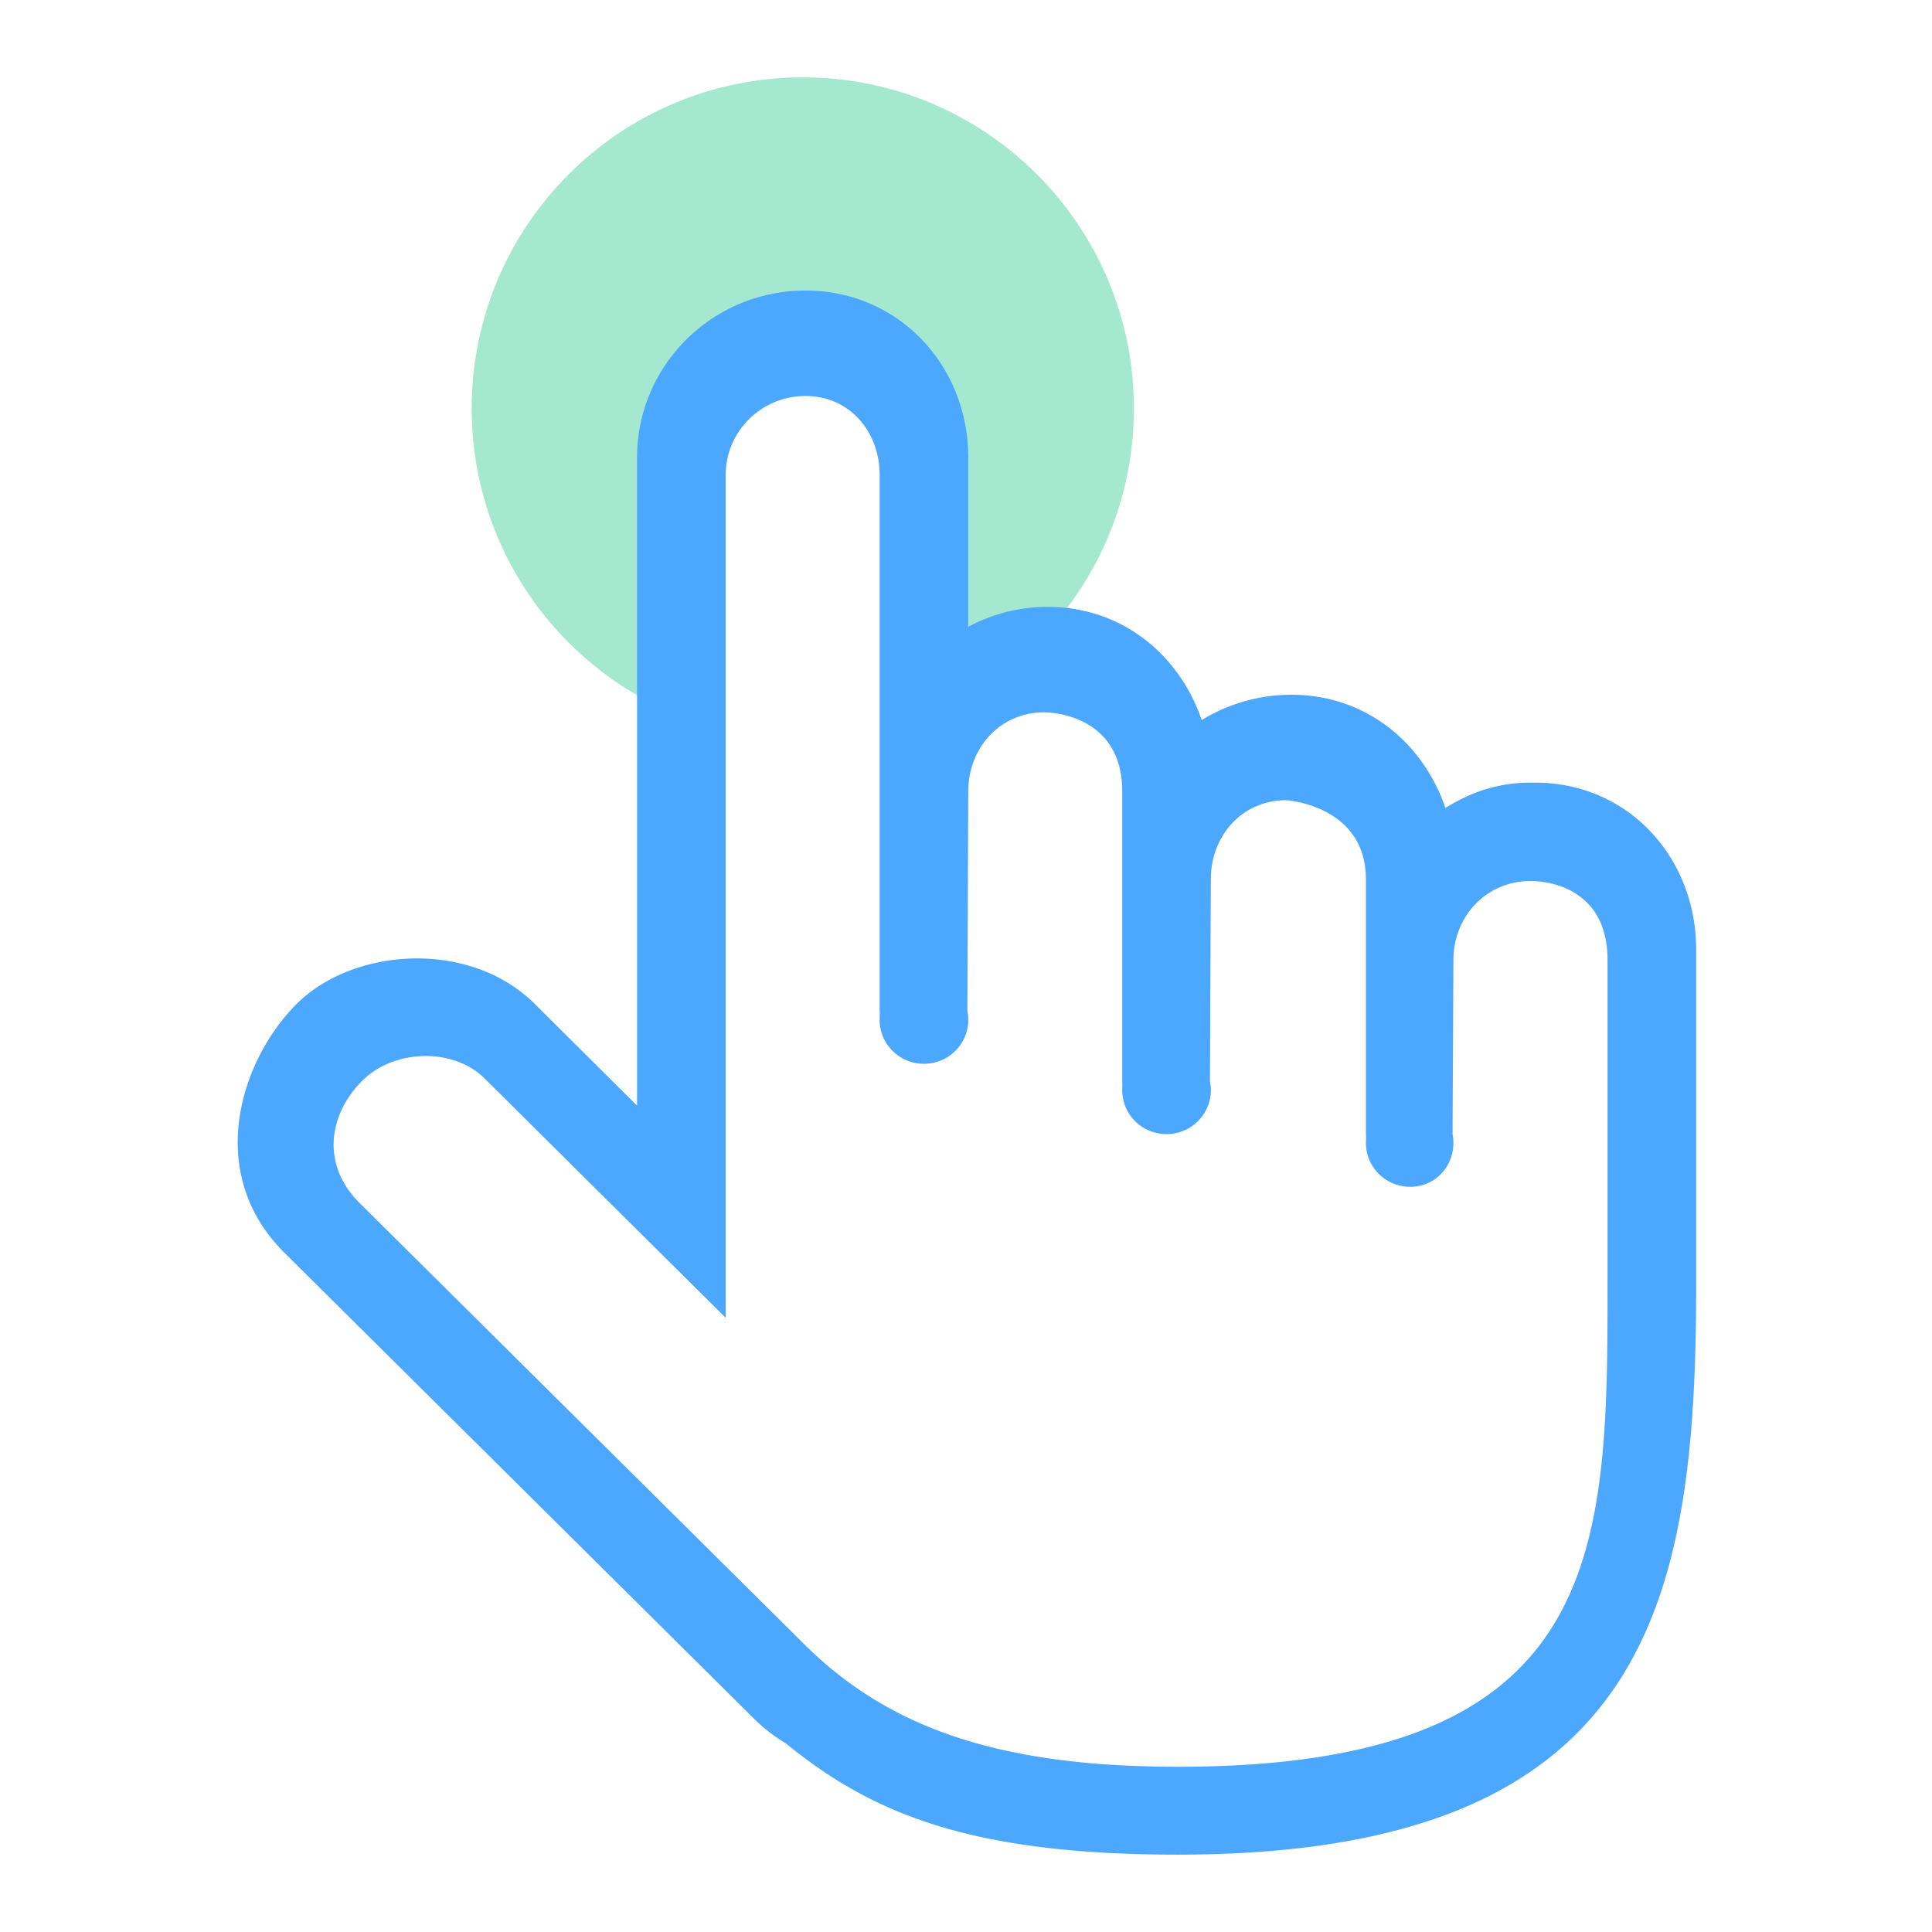 <?xml version="1.0" standalone="no"?><!DOCTYPE svg PUBLIC "-//W3C//DTD SVG 1.1//EN" "http://www.w3.org/Graphics/SVG/1.1/DTD/svg11.dtd"><svg t="1651823764104" class="icon" viewBox="0 0 1024 1024" version="1.1" xmlns="http://www.w3.org/2000/svg" p-id="12068" xmlns:xlink="http://www.w3.org/1999/xlink" width="128" height="128"><defs><style type="text/css">@font-face { font-family: feedback-iconfont; src: url("//at.alicdn.com/t/font_1031158_u69w8yhxdu.woff2?t=1630033759944") format("woff2"), url("//at.alicdn.com/t/font_1031158_u69w8yhxdu.woff?t=1630033759944") format("woff"), url("//at.alicdn.com/t/font_1031158_u69w8yhxdu.ttf?t=1630033759944") format("truetype"); }
</style></defs><path d="M492.676 378.684c21.451-8.895 40.756-21.921 56.921-38.087C581.357 308.838 601 264.963 601 216.5 601 119.574 522.426 41 425.5 41S250 119.574 250 216.5c0 48.463 19.644 92.338 51.403 124.097 16.165 16.166 35.47 29.192 56.92 38.087V228.636c0-62.926 134.353-62.926 134.353 0v150.048z" fill="#A5E8D0" p-id="12069"></path><path d="M813.641 414.808h-2.342c-17.306 0-31.51 4.965-45.19 13.42-11.97-34.873-42.422-59.993-81.64-59.993-17.308 0-33.838 4.965-47.516 13.42-11.973-34.87-42.437-59.993-81.659-59.993-15.297 0-29.512 3.828-42.095 10.552V242.49c0-48.871-37.011-88.489-86.297-88.489-49.289 0-89.242 39.618-89.242 88.49v343.532l-54.217-53.927c-34.852-34.557-96.536-29.636-126.209 0-29.674 29.638-49.135 89.29-6.643 131.73L399.82 911.114c5.141 5.097 10.794 9.35 16.739 12.944C461.999 961.082 514.068 983 624.175 983 875.706 983 899 847.466 899 680.276v-176.98c0.001-48.87-36.07-88.488-85.359-88.488zM624.173 936.423c-96.238 0-154.015-21.432-197.785-64.831L190.446 637.476c-20.874-20.849-15.624-47.506 1.465-64.574 17.087-17.068 48.453-17.658 64.96-1.29A549600421.066 549600421.066 0 0 0 384.63 698.458V251.804c0-23.15 18.927-41.916 42.274-41.916 23.345 0 39.327 18.767 39.327 41.916v284.094c0.165 1.505 0 3.061 0 4.657 0 12.859 10.514 23.287 23.484 23.287 12.97 0 23.484-10.426 23.484-23.287 0-1.596-0.164-3.152-0.474-4.657l0.474-116.433c0-23.15 16.89-41.916 40.238-41.916 0 0 41.362-0.559 41.362 41.916v153.689c0.166 1.507 0 3.063 0 4.658 0 12.86 10.515 23.287 23.484 23.287 12.97 0 23.485-10.425 23.485-23.287 0-1.595-0.164-3.152-0.474-4.658l0.474-107.115c0-23.15 16.62-41.918 39.968-41.918 0 0 42.223 2.626 42.223 41.918V601.1c0.165 1.505 0 3.063 0 4.658 0 12.86 10.514 23.286 23.483 23.286 12.971 0 22.896-10.424 22.896-23.286 0-1.595-0.155-3.153-0.447-4.658l0.447-92.213c0-23.148 17.416-41.916 40.762-41.916 0 0 40.928-1.654 40.928 41.916v171.386c0 141.47-0.676 256.15-227.854 256.15z" fill="#4CA7FF" p-id="12070"></path></svg>